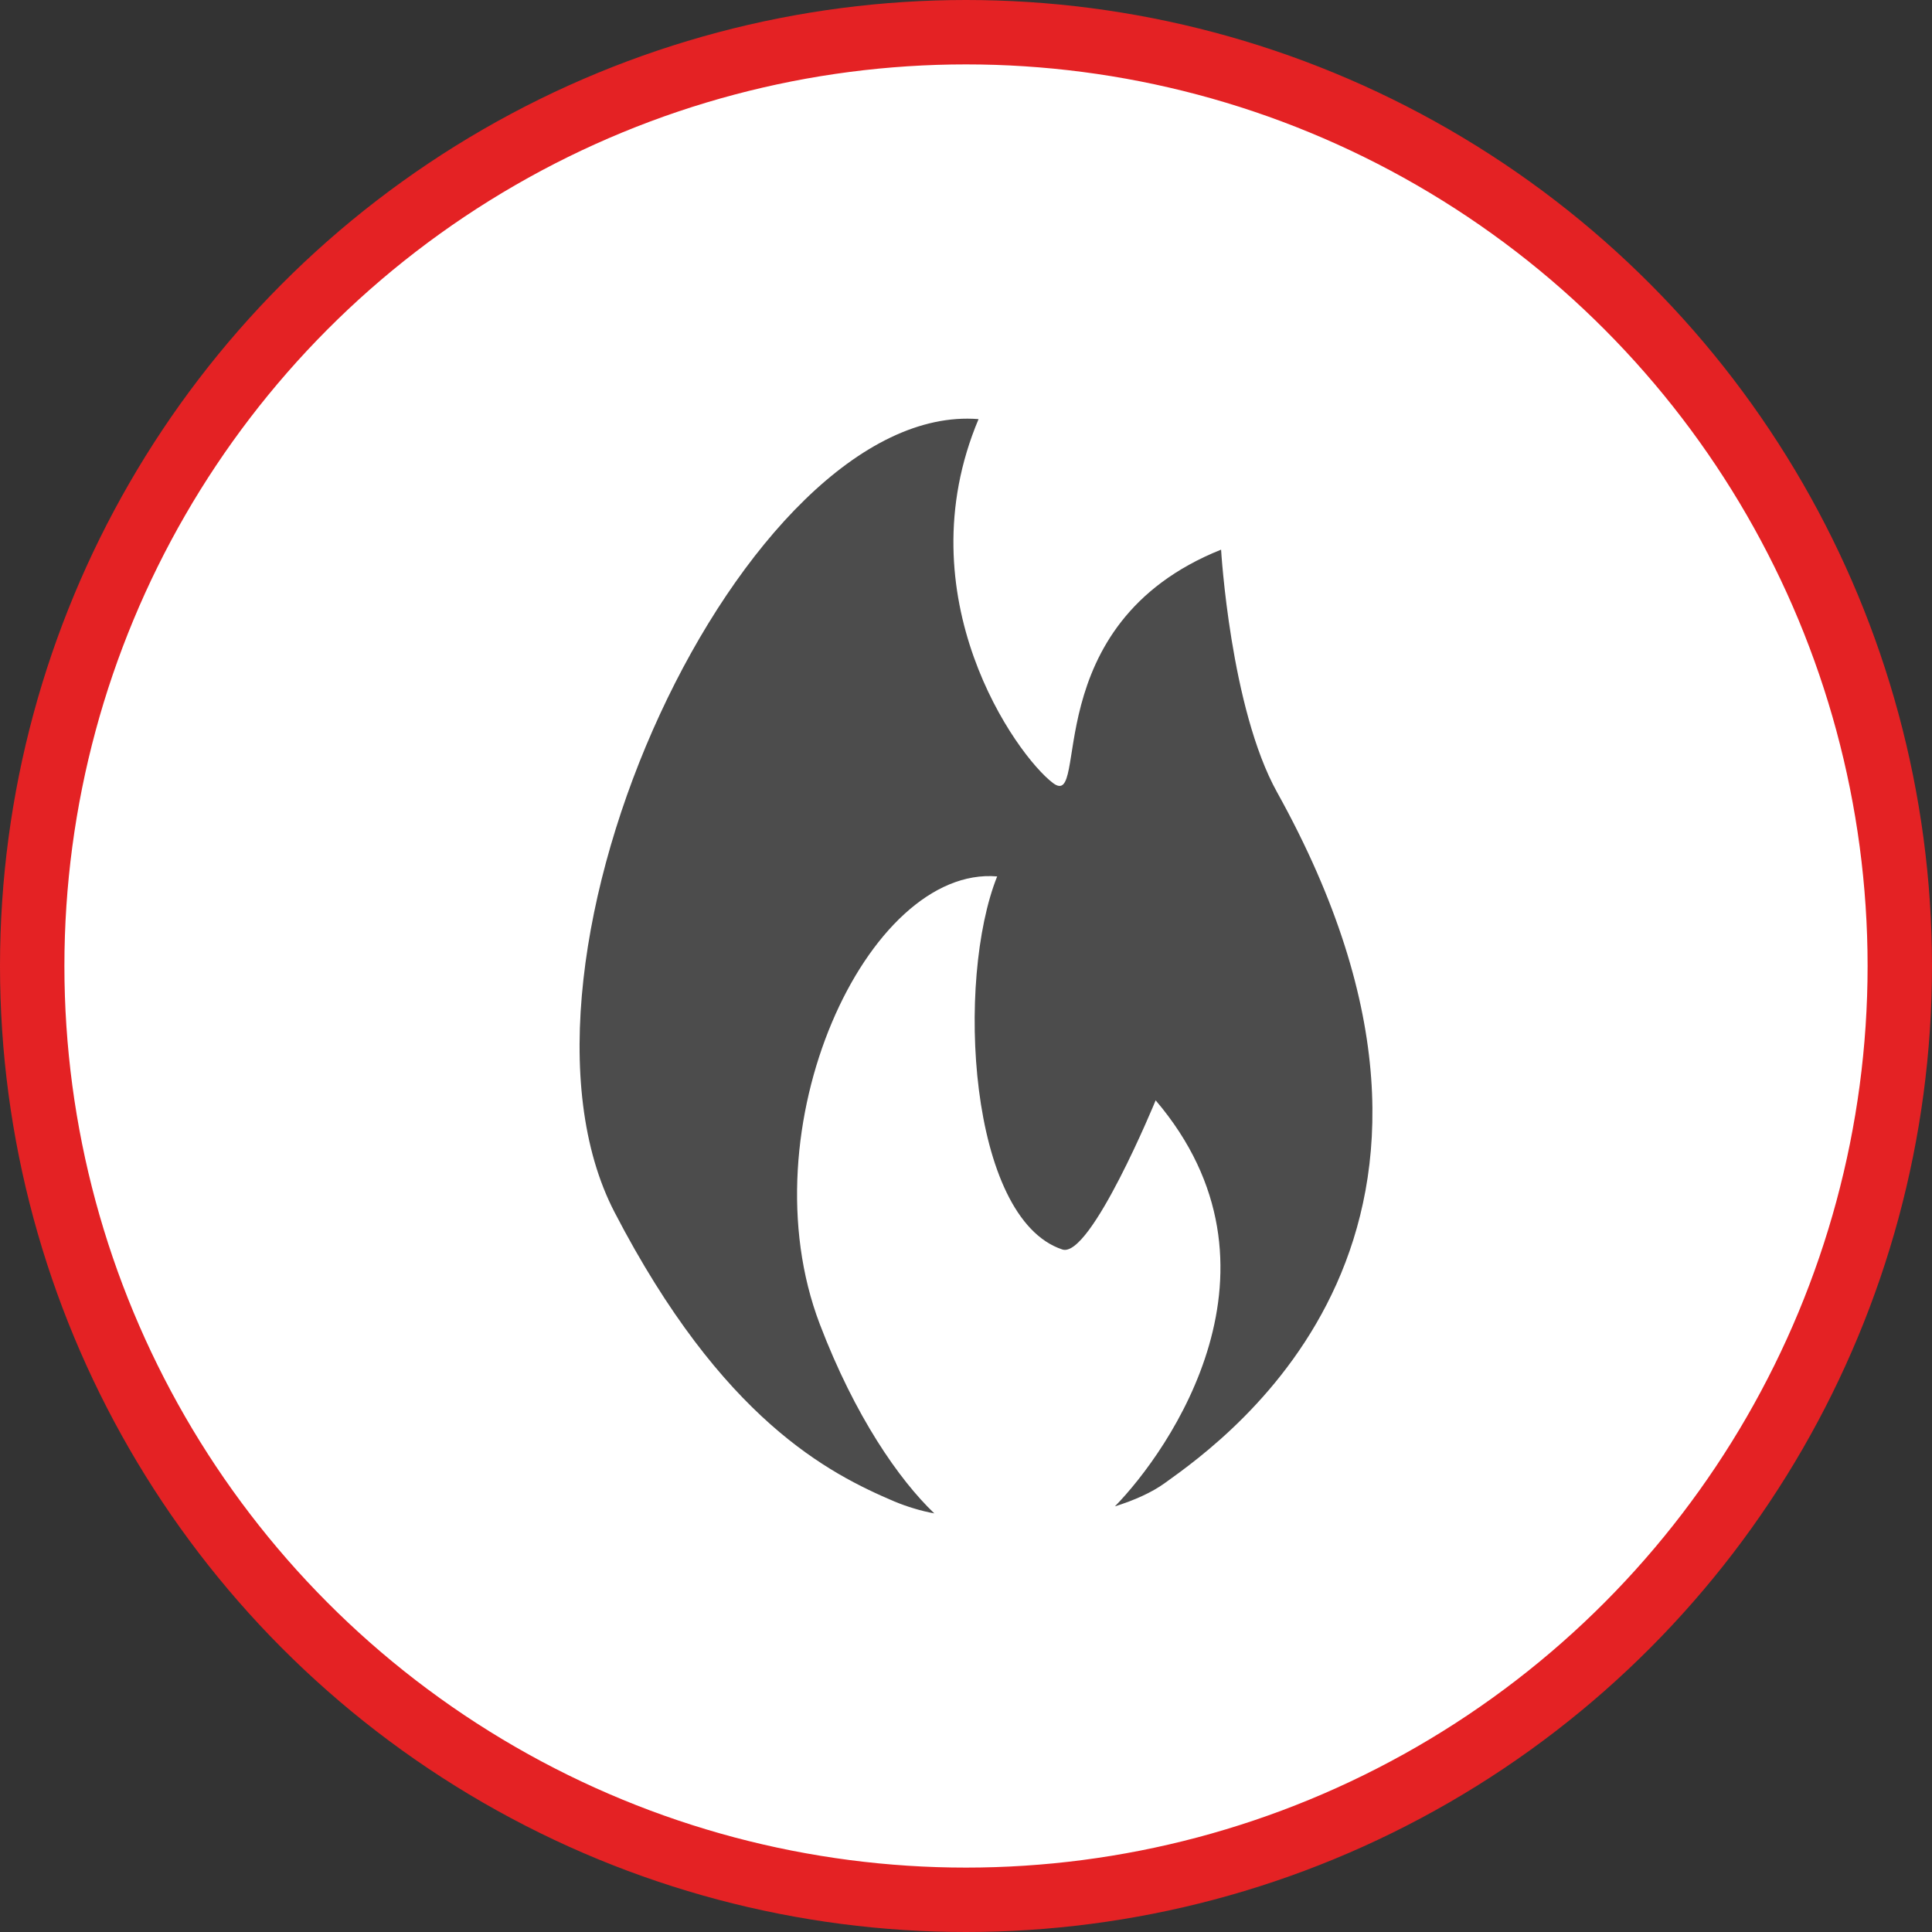 <?xml version="1.0" encoding="UTF-8" standalone="no"?>
<!-- Created with Inkscape (http://www.inkscape.org/) -->

<svg
   xmlns:dc="http://purl.org/dc/elements/1.1/"
   xmlns:cc="http://creativecommons.org/ns#"
   xmlns:rdf="http://www.w3.org/1999/02/22-rdf-syntax-ns#"
   xmlns:svg="http://www.w3.org/2000/svg"
   xmlns="http://www.w3.org/2000/svg"
   xmlns:xlink="http://www.w3.org/1999/xlink"
   xmlns:sodipodi="http://sodipodi.sourceforge.net/DTD/sodipodi-0.dtd"
   xmlns:inkscape="http://www.inkscape.org/namespaces/inkscape"
   width="30px"
   height="30px"
   version="1.1"
   id="svg8"
   inkscape:version="0.92.4 5da689c313, 2019-01-14"
   sodipodi:docname="container.svg">
  <rect width="100%" height="100%" fill="#333333" stroke="none"/>
  <defs
     id="defs2" />
  <sodipodi:namedview
     id="base"
     pagecolor="#ffffff"
     bordercolor="#666666"
     borderopacity="1.0"
     inkscape:pageopacity="0.0"
     inkscape:pageshadow="2"
     inkscape:zoom="13.049334"
     inkscape:cx="18.679046"
     inkscape:cy="12.165829"
     inkscape:document-units="px"
     inkscape:current-layer="layer1"
     showgrid="false"
     inkscape:snap-page="false"
     units="px"
     inkscape:window-width="1884"
     inkscape:window-height="1061"
     inkscape:window-x="0"
     inkscape:window-y="0"
     inkscape:window-maximized="1"
     fit-margin-top="0"
     fit-margin-left="0"
     fit-margin-right="0"
     fit-margin-bottom="0" />
    <circle
       style="color:#000000;clip-rule:nonzero;display:inline;overflow:visible;visibility:visible;opacity:1;isolation:auto;mix-blend-mode:normal;color-interpolation:sRGB;color-interpolation-filters:linearRGB;solid-color:#000000;solid-opacity:1;vector-effect:none;fill:#ffffff;fill-opacity:1;fill-rule:evenodd;stroke:#e42224;stroke-width:1;stroke-linecap:butt;stroke-linejoin:miter;stroke-miterlimit:4;stroke-dasharray:none;stroke-dashoffset:0;stroke-opacity:1;marker:none;color-rendering:auto;image-rendering:auto;shape-rendering:auto;text-rendering:auto;enable-background:accumulate"
       id="path815"
       cx="15"
       cy="15"
       r="14.5" />
<g transform="translate(9.0,6.5)"><path fill-rule="nonzero" fill="rgb(30%,30%,30%)" fill-opacity="1" d="M 10.832 5.805 C 10.105 4.5 9.961 2.035 9.961 2.035 C 7.062 3.195 7.934 6.094 7.352 5.66 C 6.773 5.223 5.035 2.762 6.195 0.008 C 2.57 -0.281 -1.488 8.41 0.543 12.324 C 2.215 15.547 3.875 16.383 4.891 16.816 C 5.09 16.898 5.297 16.961 5.508 17 C 4.961 16.477 4.277 15.496 3.73 14.062 C 2.57 11.02 4.469 6.938 6.484 7.109 C 5.84 8.715 6.035 12.418 7.496 12.902 C 7.934 13.047 8.945 10.586 8.945 10.586 C 11.156 13.184 9.156 16.027 8.312 16.891 C 8.609 16.797 8.879 16.68 9.09 16.527 C 10.105 15.801 14.598 12.586 10.832 5.805 Z M 10.832 5.805 "/>
</g>
</svg>

